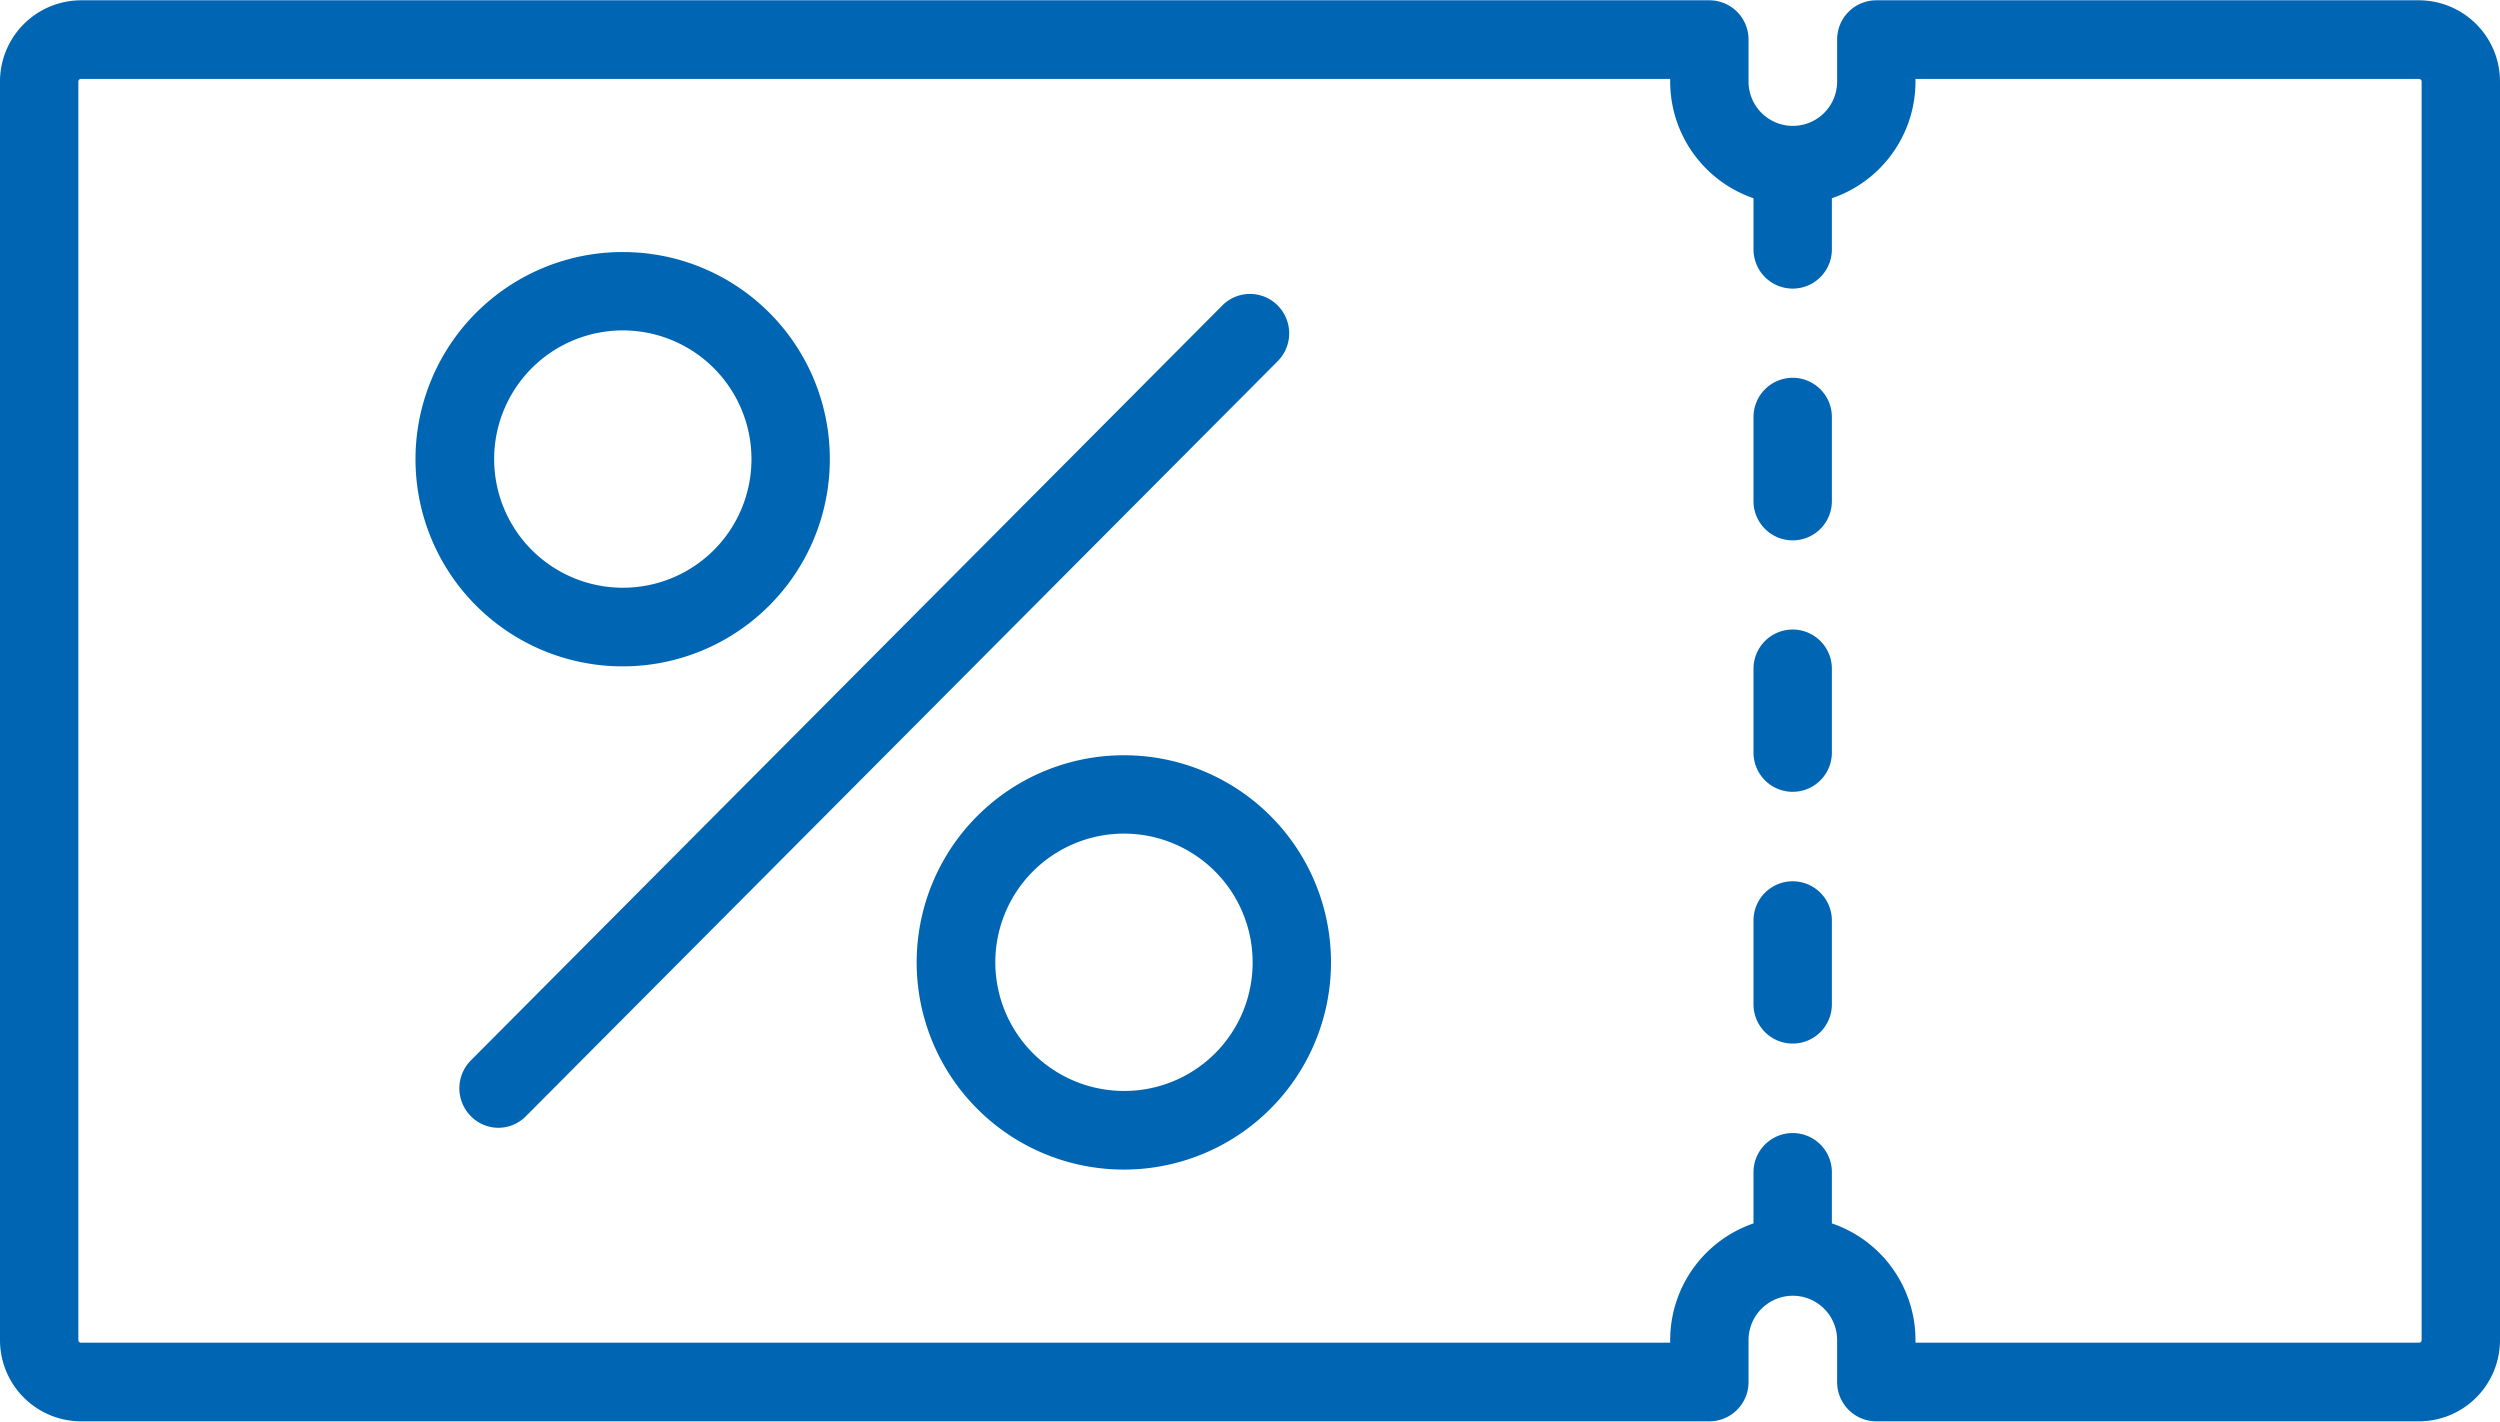 <svg xmlns="http://www.w3.org/2000/svg" width="85.5" height="48.62" viewBox="0 0 85.5 48.62">
  <defs>
    <style>
      .cls-1 {
        fill: #0066b3;
        fill-rule: evenodd;
      }
    </style>
  </defs>
  <path class="cls-1" d="M1216.48,1346.7h-18.56a1.34,1.34,0,0,0-1.34,1.34v1.44a1.515,1.515,0,1,1-3.03,0v-1.44a1.34,1.34,0,0,0-1.34-1.34h-55.69a2.778,2.778,0,0,0-2.77,2.78v43.04a2.778,2.778,0,0,0,2.77,2.78h55.69a1.342,1.342,0,0,0,1.34-1.35v-1.43a1.515,1.515,0,1,1,3.03,0v1.43a1.342,1.342,0,0,0,1.34,1.35h18.56a2.778,2.778,0,0,0,2.77-2.78v-43.04A2.778,2.778,0,0,0,1216.48,1346.7Zm0.09,45.82a0.09,0.09,0,0,1-.09.09h-17.22v-0.09a4.217,4.217,0,0,0-2.86-3.99v-1.75a1.34,1.34,0,0,0-2.68,0v1.75a4.222,4.222,0,0,0-2.85,3.99v0.09h-54.35a0.09,0.09,0,0,1-.09-0.09v-43.04a0.09,0.09,0,0,1,.09-0.09h54.35v0.09a4.222,4.222,0,0,0,2.85,3.99v1.75a1.34,1.34,0,1,0,2.68,0v-1.75a4.217,4.217,0,0,0,2.86-3.99v-0.09h17.22a0.09,0.09,0,0,1,.09.09v43.04h0Zm-21.51-32.91a1.342,1.342,0,0,0-1.34,1.35v2.87a1.34,1.34,0,0,0,2.68,0v-2.87A1.342,1.342,0,0,0,1195.06,1359.61Zm0,8.61a1.34,1.34,0,0,0-1.34,1.34v2.87a1.34,1.34,0,1,0,2.68,0v-2.87A1.34,1.34,0,0,0,1195.06,1368.22Zm0,8.61a1.34,1.34,0,0,0-1.34,1.34v2.87a1.34,1.34,0,1,0,2.68,0v-2.87A1.34,1.34,0,0,0,1195.06,1376.83Zm-17.61-19.69a1.334,1.334,0,0,0-1.9,0l-25.7,25.82a1.352,1.352,0,0,0,0,1.9,1.316,1.316,0,0,0,1.89,0l25.71-25.82A1.352,1.352,0,0,0,1177.45,1357.14Zm-22.37-1.83a7.085,7.085,0,1,0,7.05,7.08A7.074,7.074,0,0,0,1155.08,1355.31Zm0,11.48a4.4,4.4,0,1,1,4.37-4.4A4.394,4.394,0,0,1,1155.08,1366.79Zm17.14,5.73a7.085,7.085,0,1,0,7.05,7.09A7.076,7.076,0,0,0,1172.22,1372.52Zm0,11.48a4.4,4.4,0,1,1,4.37-4.39A4.387,4.387,0,0,1,1172.22,1384Z" transform="translate(-1133.75 -1346.69)"/>
</svg>
